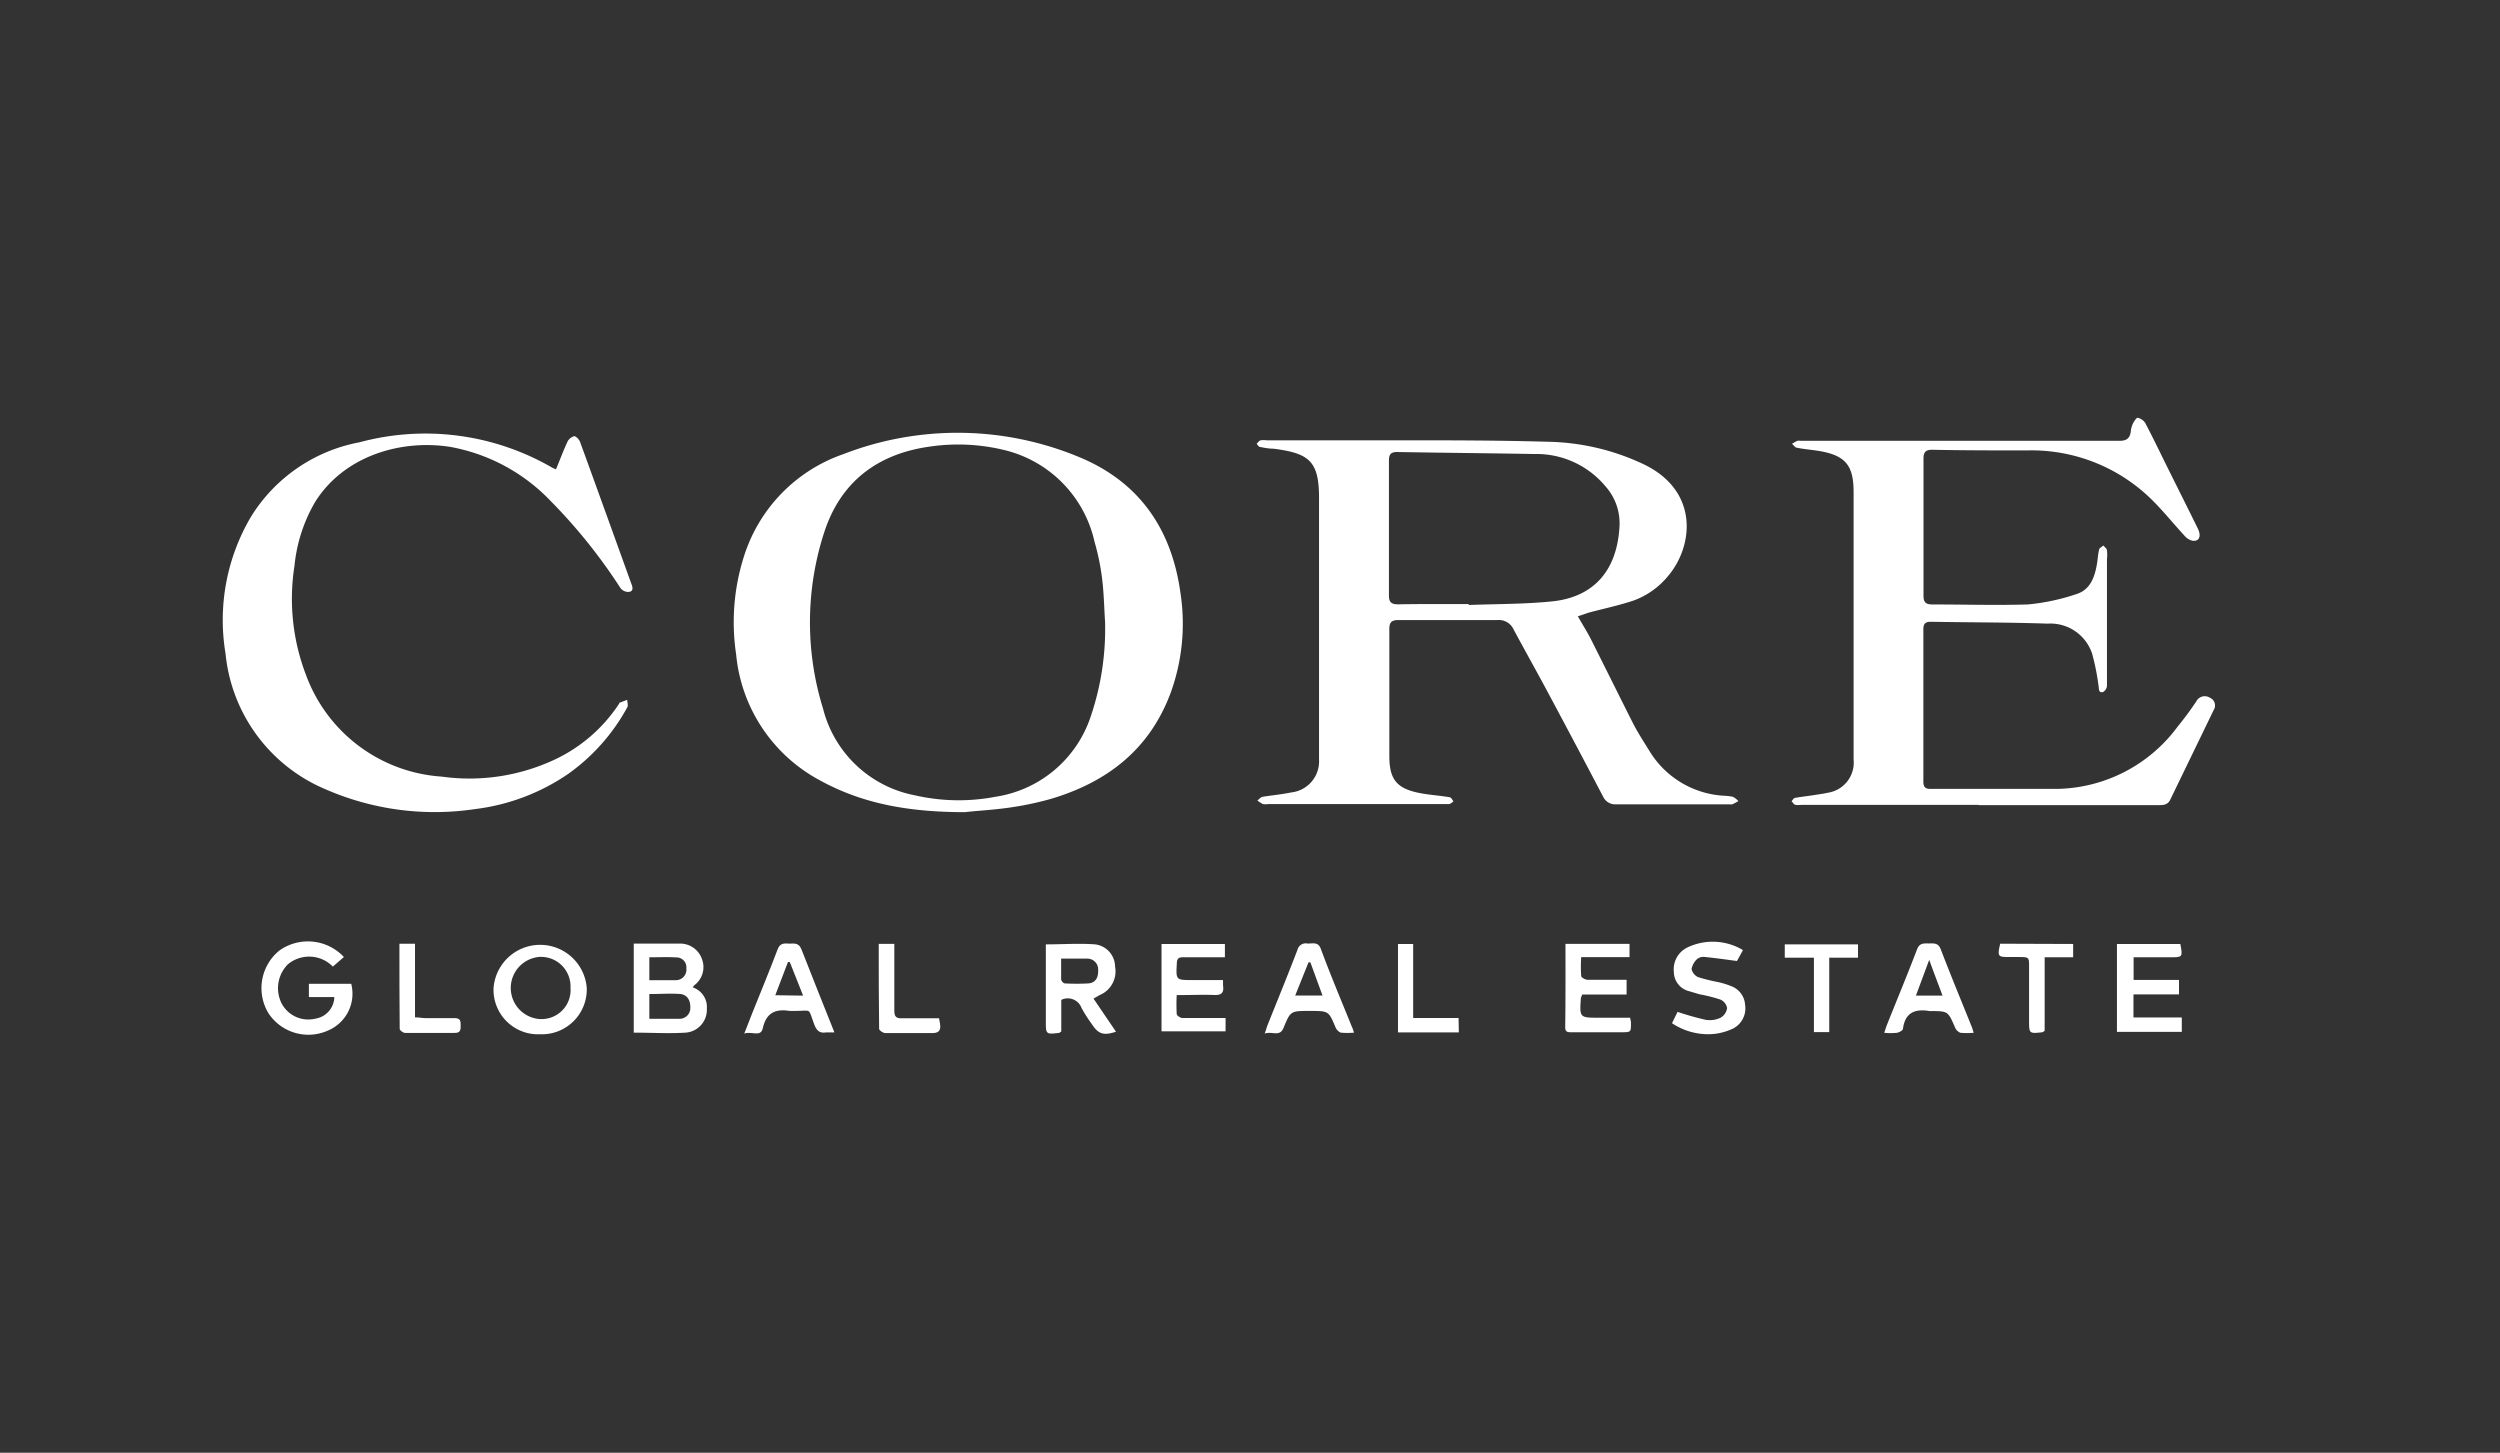 <svg id="Capa_1" data-name="Capa 1" xmlns="http://www.w3.org/2000/svg" viewBox="0 0 187.77 109.11"><rect x="0" y="0" width="187.77" height="109.11" fill="#333333" stroke="none"/><defs><style>.cls-1{fill:#fff;}</style></defs><path class="cls-1" d="M118.51,46.29c.35.62.67,1.12.94,1.64,1.08,2.14,2.14,4.29,3.22,6.43.36.69.79,1.36,1.19,2a7,7,0,0,0,5.69,3.41,4,4,0,0,1,.62.08,1.71,1.71,0,0,1,.4.32c-.15.08-.3.17-.46.24a.88.88,0,0,1-.23,0c-2.82,0-5.64,0-8.47,0a1,1,0,0,1-1-.57q-2.17-4.14-4.39-8.28c-.77-1.43-1.57-2.85-2.34-4.29a1.22,1.22,0,0,0-1.21-.7c-2.47,0-5,0-7.43,0-.52,0-.7.17-.69.7,0,3.17,0,6.34,0,9.51,0,1.76.55,2.44,2.26,2.78.75.15,1.52.19,2.27.32.11,0,.2.2.29.31-.11.07-.22.2-.34.2H95.25a1.07,1.07,0,0,1-.4,0,2.63,2.63,0,0,1-.41-.27c.13-.09.24-.24.37-.27.72-.12,1.45-.18,2.16-.33a2.35,2.35,0,0,0,2.1-2.48c0-.31,0-.61,0-.92,0-6.24,0-12.48,0-18.72,0-2.77-.74-3.36-3.43-3.7-.32,0-.65-.06-1-.13-.1,0-.18-.16-.26-.24.1-.09.18-.22.3-.26a1.75,1.75,0,0,1,.46,0c3.24,0,6.49,0,9.73,0,3.8,0,7.6,0,11.4.11a17.52,17.52,0,0,1,7.12,1.66c4.26,2,3.81,6.18,1.89,8.43a6,6,0,0,1-2.6,1.84c-1.11.37-2.25.61-3.38.91Zm-8.2-.92v.07c2.09-.08,4.18-.06,6.26-.27,3.11-.32,4.89-2.28,5.07-5.66a4.19,4.19,0,0,0-1.07-3,6.75,6.75,0,0,0-5.33-2.41c-3.43-.06-6.86-.09-10.3-.15-.49,0-.62.19-.62.65q0,5.07,0,10.13c0,.52.2.66.69.66C106.78,45.36,108.55,45.37,110.31,45.37Z"/><path class="cls-1" d="M72.49,61c-4.23,0-7.7-.63-10.89-2.38a12,12,0,0,1-6.31-9.47,16.29,16.29,0,0,1,.58-7.34,11.92,11.92,0,0,1,7.47-7.7,23.76,23.76,0,0,1,17.59.17c4.61,1.86,7.08,5.43,7.74,10.31A15.23,15.23,0,0,1,87.94,52c-1.58,4.28-4.77,6.74-9,8a23.46,23.46,0,0,1-3.21.67C74.43,60.85,73.15,60.91,72.49,61ZM83,46.72c-.07-1.11-.09-2.22-.23-3.32a17.73,17.73,0,0,0-.56-2.7,9.13,9.13,0,0,0-6.83-6.91A14.6,14.6,0,0,0,70,33.52c-4,.51-6.86,2.6-8.11,6.51a21.86,21.86,0,0,0-.07,13.2,8.83,8.83,0,0,0,6.92,6.51,14.69,14.69,0,0,0,6.05.1,8.94,8.94,0,0,0,7.14-6.05A20.45,20.45,0,0,0,83,46.72Z"/><path class="cls-1" d="M148.62,60.45H135.31a1.69,1.69,0,0,1-.45,0c-.12,0-.2-.18-.3-.27.08-.08.15-.23.25-.25.49-.09,1-.14,1.48-.22.32-.05.65-.09,1-.17a2.29,2.29,0,0,0,1.93-2.5c0-2.43,0-4.87,0-7.31V36.93c0-2-.64-2.73-2.6-3.06-.55-.09-1.11-.13-1.65-.24-.14,0-.25-.2-.38-.3.14-.07.26-.16.41-.22a.88.88,0,0,1,.28,0h23.91c.52,0,.78-.18.85-.7a1.78,1.78,0,0,1,.16-.6c.09-.17.27-.45.36-.43a.93.93,0,0,1,.56.38c.58,1.1,1.12,2.23,1.67,3.34.76,1.53,1.53,3.06,2.28,4.59.29.58.11,1-.41.92a1.14,1.14,0,0,1-.6-.39c-.88-.95-1.71-2-2.64-2.88a12.87,12.87,0,0,0-9.17-3.51c-2.38,0-4.76,0-7.14-.05-.46,0-.64.17-.64.65,0,3.44,0,6.87,0,10.31,0,.52.19.66.68.66,2.38,0,4.77.07,7.14,0a16,16,0,0,0,3.64-.77c1.09-.33,1.41-1.31,1.58-2.34.05-.34.07-.69.15-1,0-.13.21-.21.32-.32.09.12.25.22.27.35a3.17,3.17,0,0,1,0,.69c0,3.17,0,6.34,0,9.5a.59.59,0,0,1-.3.47c-.34.07-.29-.22-.33-.45a17.86,17.86,0,0,0-.48-2.42,3.3,3.3,0,0,0-3.34-2.27c-2.93-.1-5.87-.09-8.8-.14-.41,0-.54.18-.54.56q0,5.73,0,11.46c0,.37.15.54.51.53h1c2.88,0,5.76,0,8.63,0a11.49,11.49,0,0,0,8.94-4.65c.5-.62,1-1.28,1.43-1.94a.71.71,0,0,1,1-.26.63.63,0,0,1,.3.92L163,60.07c-.18.37-.5.41-.87.4H148.62Z"/><path class="cls-1" d="M41.76,35.25c.29-.7.55-1.4.86-2.07a.81.81,0,0,1,.51-.42c.12,0,.36.23.43.41,1.29,3.54,2.57,7.1,3.85,10.65.1.26.21.58-.18.64a.76.76,0,0,1-.62-.28,40.87,40.87,0,0,0-5.25-6.55,13.83,13.83,0,0,0-7.57-4.07c-3.8-.58-8,.75-10.12,4.14a11.76,11.76,0,0,0-1.55,4.78A16,16,0,0,0,23,50.74a11.68,11.68,0,0,0,10.18,7.59A15.09,15.09,0,0,0,41.77,57a11.77,11.77,0,0,0,4.74-4.16s0-.05,0-.05l.6-.23c0,.19.09.43,0,.57a14.79,14.79,0,0,1-4.44,5,15.74,15.74,0,0,1-7,2.64,20.48,20.48,0,0,1-11.2-1.48,12.36,12.36,0,0,1-7.53-10.2,15.26,15.26,0,0,1,1.9-10.26A12.22,12.22,0,0,1,27,33.22a19,19,0,0,1,14.45,1.89A2.44,2.44,0,0,0,41.76,35.25Z"/><path class="cls-1" d="M47.6,70.87c1.21,0,2.36,0,3.51,0A1.73,1.73,0,0,1,52.71,72a1.7,1.7,0,0,1-.56,2,.92.92,0,0,0-.12.16,1.56,1.56,0,0,1,1.06,1.61,1.72,1.72,0,0,1-1.6,1.79c-1.28.08-2.56,0-3.89,0Zm1.17,5.65c.8,0,1.53,0,2.26,0a.81.81,0,0,0,.82-.86c0-.51-.2-.91-.71-1-.77-.06-1.55,0-2.37,0Zm0-4.62v1.72c.69,0,1.34,0,2,0a.79.79,0,0,0,.78-.89.74.74,0,0,0-.76-.82C50.14,71.87,49.49,71.9,48.79,71.9Z"/><path class="cls-1" d="M37.07,74.21a3.51,3.51,0,0,1,7,0,3.37,3.37,0,0,1-3.5,3.47A3.34,3.34,0,0,1,37.07,74.21Zm3.52,2.33a2.18,2.18,0,0,0,2.26-2.35,2.22,2.22,0,0,0-2.3-2.32,2.34,2.34,0,0,0,0,4.67Z"/><path class="cls-1" d="M25.83,71.88,25,72.6a2.49,2.49,0,0,0-3.38-.17,2.54,2.54,0,0,0-.47,2.93,2.26,2.26,0,0,0,2.53,1.15,1.68,1.68,0,0,0,1.43-1.62H23.2v-1h3.18a3,3,0,0,1-1.72,3.5,3.59,3.59,0,0,1-4.51-1.31A3.64,3.64,0,0,1,21,71.38,3.7,3.7,0,0,1,25.83,71.88Z"/><path class="cls-1" d="M82.13,75l1.69,2.49c-.93.31-1.33.18-1.82-.58a10.29,10.29,0,0,1-.77-1.21,1.1,1.1,0,0,0-1.52-.6v2.37a1.13,1.13,0,0,1-.16.11c-1,.11-1,.11-1-.9V70.93c1.27,0,2.5-.09,3.7,0a1.7,1.7,0,0,1,1.5,1.66,1.93,1.93,0,0,1-1.16,2.15ZM79.7,72c0,.58,0,1.07,0,1.56a.43.43,0,0,0,.25.3,16,16,0,0,0,1.83,0c.52-.06.72-.45.7-1a.81.81,0,0,0-.81-.86C81.05,72,80.42,72,79.7,72Z"/><path class="cls-1" d="M163.76,70.9c.19,1,.17,1-.77,1s-1.79,0-2.74,0v1.7h3.41v1.09h-3.42v1.73h3.63v1.08H159V70.9Z"/><path class="cls-1" d="M88.38,74.74a13.22,13.22,0,0,0,0,1.42c0,.12.27.29.42.3.86,0,1.73,0,2.59,0h.66v1H87.24V70.9H92v1c-.26,0-.53,0-.81,0-.79,0-1.57,0-2.36,0-.32,0-.43.12-.44.44-.07,1.27-.08,1.27,1.16,1.27h2.31c0,.18,0,.29,0,.4.08.53-.09.75-.67.72C90.29,74.7,89.37,74.74,88.38,74.74Z"/><path class="cls-1" d="M130.91,71.36l-.45.82c-.88-.12-1.67-.23-2.47-.31a.75.75,0,0,0-.53.17,1.34,1.34,0,0,0-.41.75.9.9,0,0,0,.49.6,13.17,13.17,0,0,0,1.44.36,5.92,5.92,0,0,1,1,.3,1.6,1.6,0,0,1,1.09,1.42,1.7,1.7,0,0,1-.9,1.78,4.36,4.36,0,0,1-1.59.42,4.88,4.88,0,0,1-3-.82L126,76a20.8,20.8,0,0,0,2.13.6,1.9,1.9,0,0,0,1.1-.16,1,1,0,0,0,.49-.73.87.87,0,0,0-.52-.64,11.34,11.34,0,0,0-1.55-.39l-.77-.23A1.5,1.5,0,0,1,125.72,73a1.82,1.82,0,0,1,1-1.83A4.41,4.41,0,0,1,130.91,71.36Z"/><path class="cls-1" d="M117.58,70.89h4.81v1h-3.63a10.74,10.74,0,0,0,0,1.41c0,.12.31.29.48.29,1,0,1.91,0,2.93,0v1.11h-3.35c0,.12-.07.18-.08.23-.11,1.51-.11,1.51,1.38,1.51h2.31a2.32,2.32,0,0,1,.07.37c0,.72,0,.72-.72.72h-3.74c-.28,0-.49,0-.48-.39C117.59,75.11,117.58,73,117.58,70.89Z"/><path class="cls-1" d="M141.52,77.57c.09-.26.14-.43.21-.61.75-1.88,1.53-3.75,2.25-5.64.19-.51.51-.46.89-.46s.71-.06.9.45c.74,1.93,1.53,3.84,2.3,5.75.06.14.1.29.17.51a5.56,5.56,0,0,1-1,0,.74.74,0,0,1-.4-.4c-.53-1.22-.52-1.23-1.85-1.23,0,0,0,0-.06,0-1.09-.19-1.84.11-2,1.32,0,.13-.28.28-.45.31A4.54,4.54,0,0,1,141.52,77.57Zm4.38-2.79c-.33-.89-.65-1.71-1-2.69l-1,2.69Z"/><path class="cls-1" d="M62.67,77.54c-.27,0-.44,0-.61,0-.5.09-.73-.13-.91-.61-.48-1.28-.14-1-1.46-1-.11,0-.23,0-.34,0-1.07-.17-1.79.09-2.06,1.3-.15.7-.83.2-1.39.4.23-.6.41-1.06.59-1.51.64-1.6,1.3-3.19,1.91-4.8.16-.44.42-.48.79-.45s.77-.14,1,.42C61,73.35,61.81,75.4,62.67,77.54Zm-2.35-2.76-1-2.52-.14,0-.95,2.49Z"/><path class="cls-1" d="M101.7,77.56a5.61,5.61,0,0,1-1,0,.76.76,0,0,1-.39-.4c-.52-1.22-.51-1.23-1.87-1.23h-.11c-1.4,0-1.4,0-1.93,1.28-.29.7-.86.22-1.41.42.11-.31.16-.5.23-.68.75-1.87,1.51-3.73,2.23-5.61a.64.64,0,0,1,.77-.47c.39,0,.81-.15,1,.44.74,2,1.54,3.88,2.32,5.82C101.6,77.24,101.63,77.36,101.7,77.56Zm-3.28-5.28h-.14l-1,2.49h2.05Z"/><path class="cls-1" d="M136.24,71.93h-2.19v-1h5.5v1h-2.16v5.59h-1.15Z"/><path class="cls-1" d="M155.71,70.9v1h-2.14v5.52a.7.7,0,0,1-.17.11c-1,.11-1,.11-1-.9v-4c0-.74,0-.74-.76-.75H151c-.94,0-1,0-.77-1Z"/><path class="cls-1" d="M109.57,77.54H105V70.9h1.14v5.56h3.41Z"/><path class="cls-1" d="M30,70.88h1.17v5.53c.3,0,.55.06.8.06.73,0,1.46,0,2.19,0,.43,0,.44.24.44.55s0,.56-.44.56c-1.24,0-2.49,0-3.73,0-.15,0-.41-.19-.41-.3C30,75.15,30,73,30,70.88Z"/><path class="cls-1" d="M66,70.89h1.17V72.5c0,1.14,0,2.27,0,3.4,0,.47.15.6.59.58.92,0,1.84,0,2.77,0l.07.39c.09.53-.08.75-.67.72-1.15,0-2.3,0-3.45,0-.16,0-.45-.2-.45-.32C66,75.14,66,73.05,66,70.89Z"/></svg>